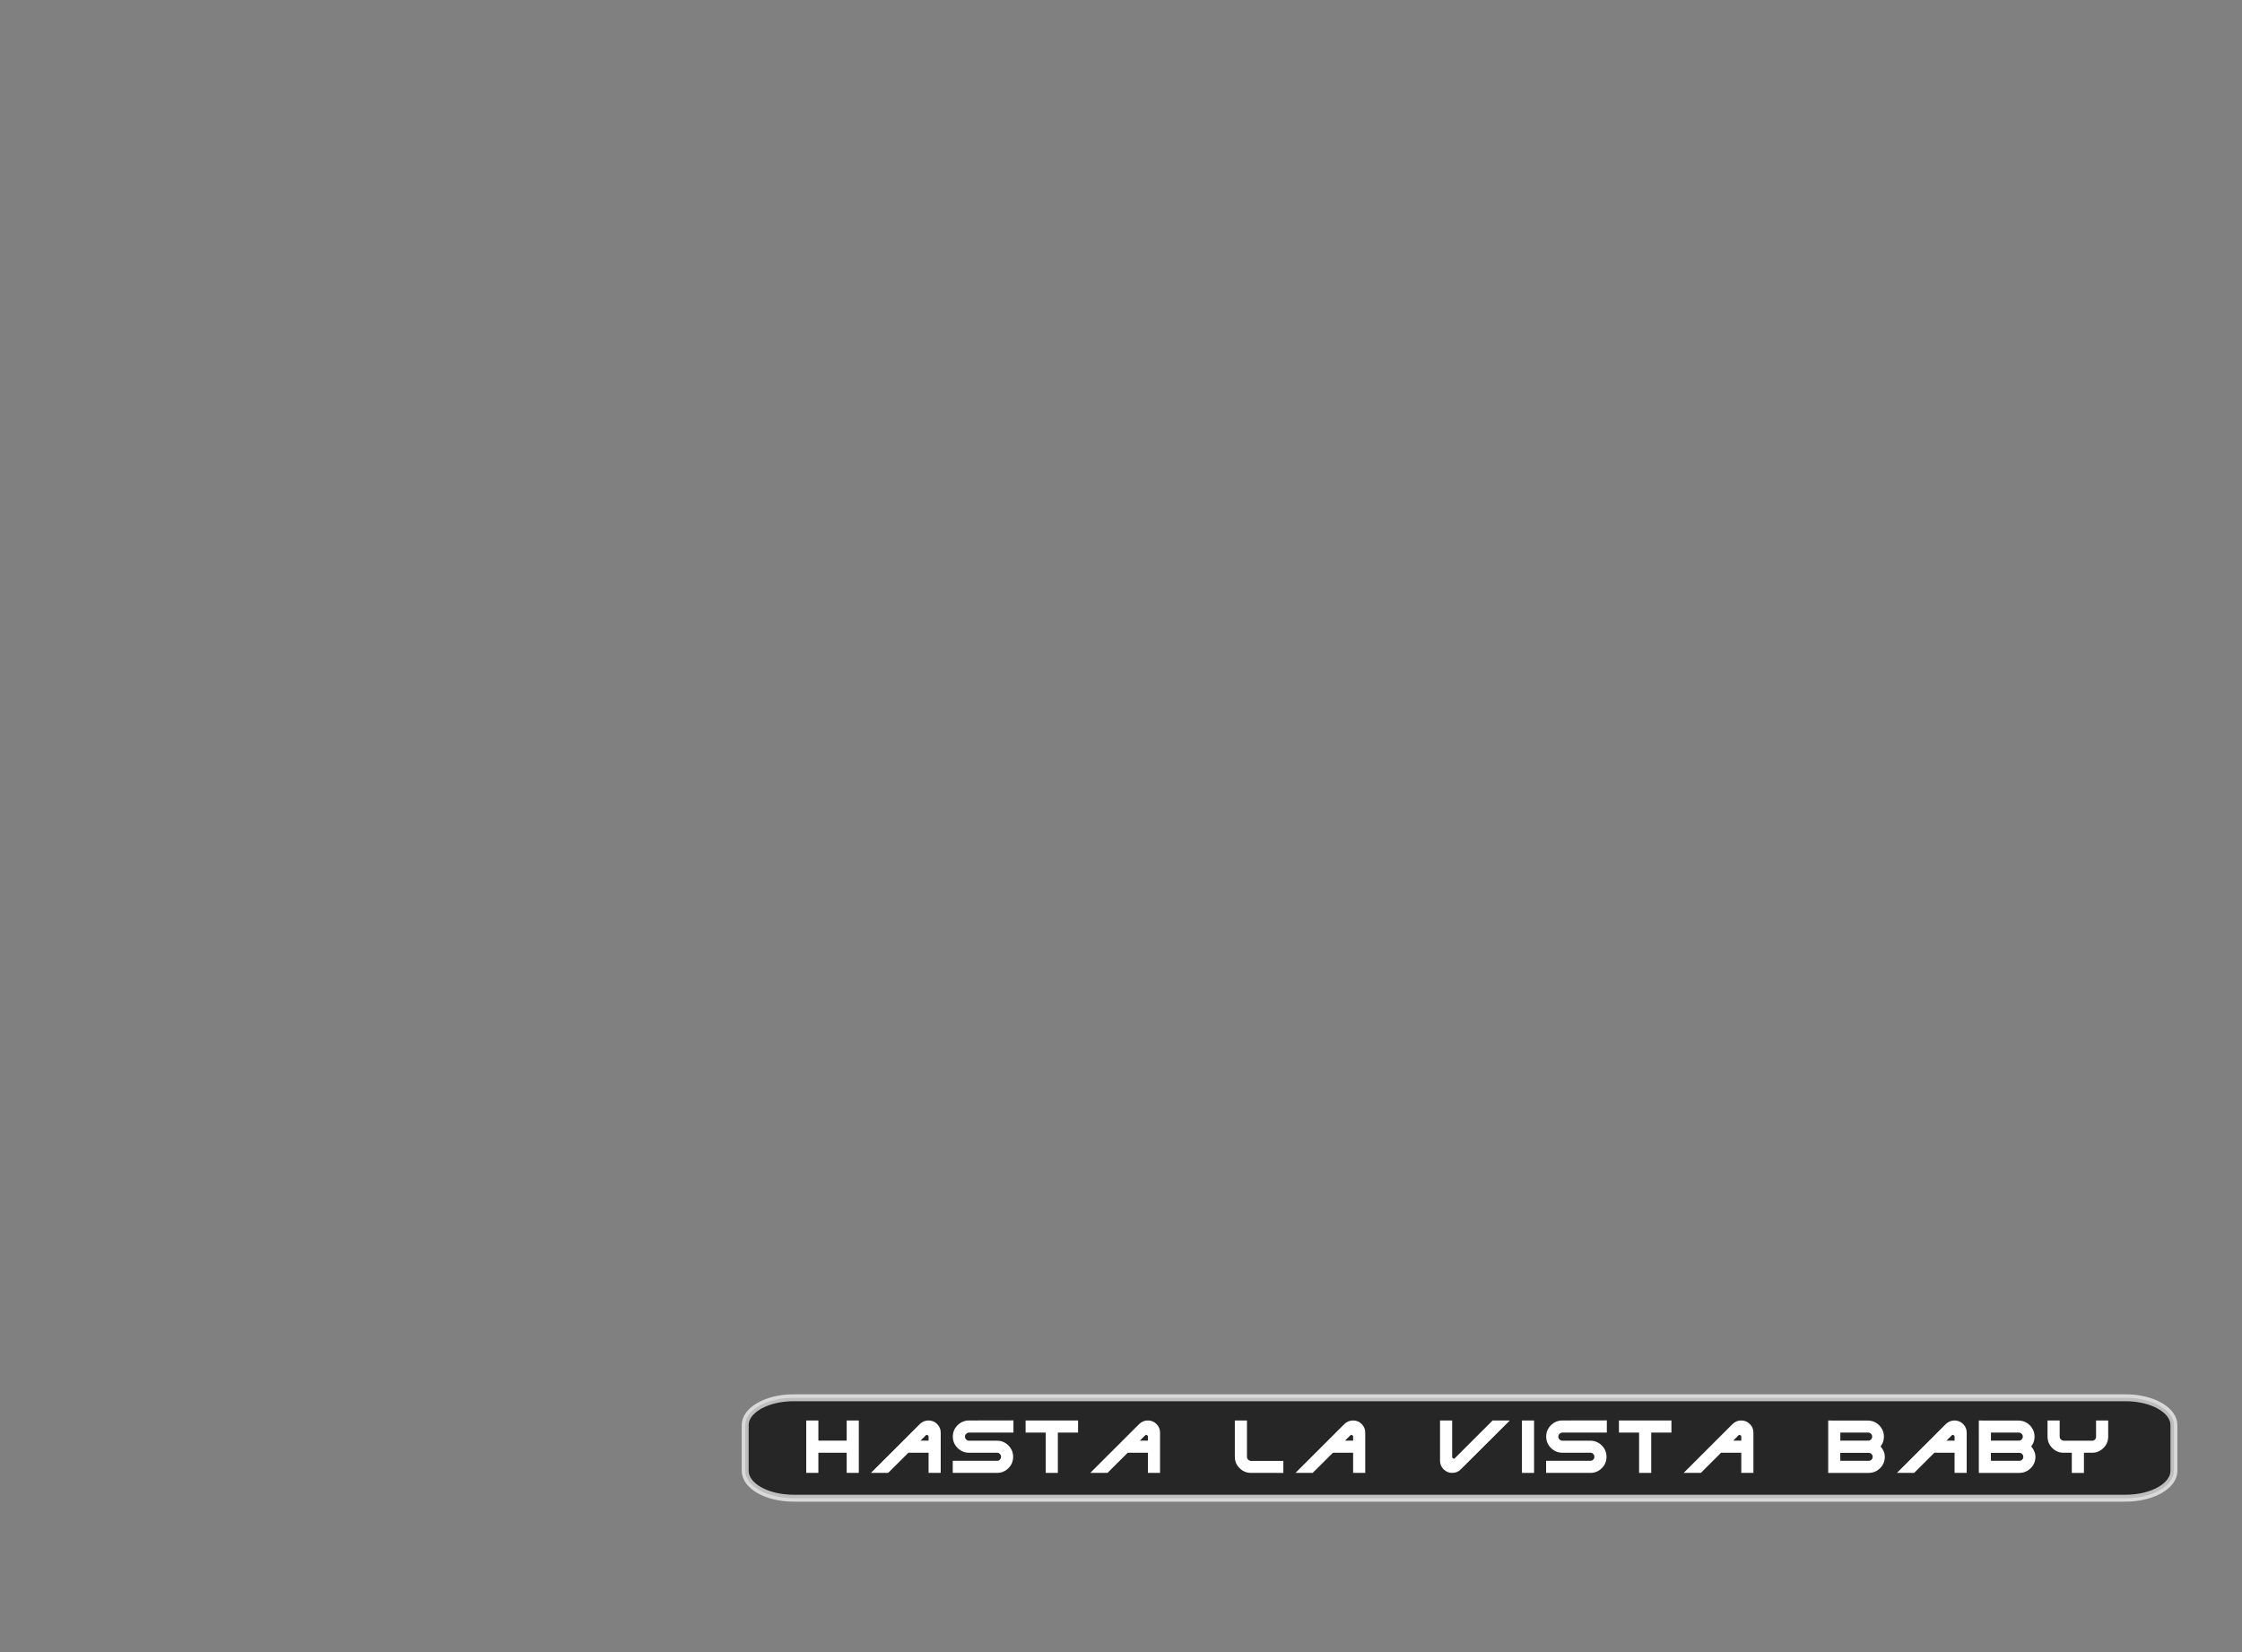<?xml version="1.0" encoding="utf-8"?>
<!-- Generator: Adobe Illustrator 13.0.0, SVG Export Plug-In . SVG Version: 6.00 Build 14948)  -->
<!DOCTYPE svg PUBLIC "-//W3C//DTD SVG 1.0//EN" "http://www.w3.org/TR/2001/REC-SVG-20010904/DTD/svg10.dtd">
<svg version="1.0" id="Layer_3" xmlns="http://www.w3.org/2000/svg" xmlns:xlink="http://www.w3.org/1999/xlink" x="0px" y="0px"
	 width="1296px" height="955px" viewBox="1.4 0.9 1296 955" enable-background="new 1.4 0.9 1296 955" xml:space="preserve">
<rect x="1.4" y="0.9" width="1296" height="955" fill="#808080" stroke="none"/>
<path opacity="0.7" stroke="#FFFFFF" stroke-width="4" d="M1258.057,851.058c0,8.746-12.531,15.836-28.001,15.836H460.149
	c-15.469,0-28-7.09-28-15.836v-26.391c0-8.745,12.531-15.834,28-15.834h769.907c15.47,0,28.001,7.089,28.001,15.834V851.058z"/>
<g>
	<path fill="#FFFFFF" d="M474.467,840.613v11.653h-7.01V821.97h7.01v11.653h16.357V821.97h7.011v30.297h-7.011v-11.653H474.467z"/>
	<path fill="#FFFFFF" d="M533.075,824.066c0.746-0.715,1.532-1.242,2.359-1.585c0.824-0.34,1.736-0.512,2.733-0.512
		c1.932,0,3.583,0.686,4.955,2.054c1.37,1.369,2.055,3.019,2.055,4.948v23.295h-7.01v-11.653h-11.684L514.8,852.267h-9.955
		L533.075,824.066z M537.864,830.592c-0.201-0.155-0.442-0.233-0.725-0.233c-0.031,0-0.054-0.007-0.07-0.022
		c-0.016-0.015-0.023-0.039-0.023-0.069c0-0.031,0-0.056,0-0.071c0-0.015,0-0.037,0-0.069c-0.156,0.126-0.356,0.311-0.607,0.56
		l-2.945,2.938h4.675v-2.331C538.168,830.981,538.066,830.748,537.864,830.592z"/>
	<path fill="#FFFFFF" d="M568.313,840.613c-1.246,0-2.462,0-3.645,0c-1.187,0-2.229,0-3.133,0c-2.556,0-4.752-0.915-6.589-2.749
		c-1.839-1.835-2.758-4.024-2.758-6.572c0-2.58,0.919-4.778,2.758-6.597c1.837-1.817,4.033-2.726,6.589-2.726l25.705-0.047v7.038
		h-25.705c-0.623,0.032-1.168,0.273-1.634,0.723c-0.469,0.45-0.701,1.002-0.701,1.655c0,0.621,0.239,1.164,0.723,1.631
		c0.482,0.466,1.02,0.698,1.612,0.698c3.396,0,6.107,0,8.132,0c1.839,0,3.553,0,5.141,0c1.591,0,2.556,0,2.898,0
		c2.585,0,4.791,0.916,6.613,2.745c1.824,1.828,2.734,4.029,2.734,6.602c0,2.542-0.91,4.719-2.734,6.531
		c-1.822,1.815-4.028,2.721-6.613,2.721h-25.564v-6.991h25.564c0.654,0.031,1.209-0.19,1.659-0.658
		c0.45-0.472,0.68-1.021,0.68-1.649c0-0.659-0.229-1.216-0.68-1.671s-1.005-0.684-1.659-0.684
		C573.812,840.613,570.681,840.613,568.313,840.613z"/>
	<path fill="#FFFFFF" d="M594.252,828.961v-6.991h30.331v6.991h-11.684v23.306h-7.011v-23.306H594.252z"/>
	<path fill="#FFFFFF" d="M659.871,824.066c0.746-0.715,1.533-1.242,2.359-1.585c0.824-0.34,1.735-0.512,2.734-0.512
		c1.931,0,3.582,0.686,4.952,2.054c1.373,1.369,2.057,3.019,2.057,4.948v23.295h-7.009v-11.653h-11.684l-11.686,11.653h-9.955
		L659.871,824.066z M664.661,830.592c-0.204-0.155-0.444-0.233-0.725-0.233c-0.033,0-0.055-0.007-0.07-0.022
		c-0.016-0.015-0.023-0.039-0.023-0.069c0-0.031,0-0.056,0-0.071c0-0.015,0-0.037,0-0.069c-0.157,0.126-0.358,0.311-0.607,0.56
		l-2.945,2.938h4.675v-2.331C664.965,830.981,664.862,830.748,664.661,830.592z"/>
	<path fill="#FFFFFF" d="M724.552,852.267c-2.556,0-4.751-0.909-6.59-2.726c-1.839-1.818-2.758-4.002-2.758-6.55V821.97h7.01v20.975
		c0,0.652,0.234,1.212,0.701,1.678c0.47,0.466,1.012,0.699,1.637,0.699h18.694v6.945H724.552z"/>
	<path fill="#FFFFFF" d="M778.485,824.066c0.748-0.715,1.535-1.242,2.36-1.585c0.826-0.34,1.736-0.512,2.735-0.512
		c1.929,0,3.58,0.686,4.953,2.054c1.372,1.369,2.056,3.019,2.056,4.948v23.295h-7.009v-11.653h-11.686l-11.684,11.653h-9.954
		L778.485,824.066z M783.277,830.592c-0.203-0.155-0.444-0.233-0.725-0.233c-0.033,0-0.057-0.007-0.07-0.022
		c-0.016-0.015-0.023-0.039-0.023-0.069c0-0.031,0-0.056,0-0.071c0-0.015,0-0.037,0-0.069c-0.156,0.126-0.358,0.311-0.607,0.56
		l-2.945,2.938h4.675v-2.331C783.581,830.981,783.479,830.748,783.277,830.592z"/>
	<path fill="#FFFFFF" d="M874.153,821.97l-28.228,28.152c-0.779,0.777-1.574,1.328-2.384,1.654c-0.811,0.327-1.715,0.49-2.71,0.49
		c-1.901,0-3.545-0.683-4.932-2.051c-1.386-1.367-2.079-2.999-2.079-4.895V821.97h7.011v20.975c0,0.342,0.1,0.599,0.304,0.771
		c0.201,0.17,0.427,0.255,0.678,0.255c0.061,0,0.092,0.007,0.092,0.023c0,0.016,0,0.055,0,0.116c0,0.03,0,0.062,0,0.094
		c0,0.03,0.039,0.008,0.117-0.071c0.079-0.076,0.241-0.239,0.492-0.488l21.685-21.674H874.153z"/>
	<path fill="#FFFFFF" d="M881.165,852.267V821.97h7.011v30.297H881.165z"/>
	<path fill="#FFFFFF" d="M911.31,840.613c-1.247,0-2.461,0-3.646,0c-1.183,0-2.229,0-3.131,0c-2.554,0-4.751-0.915-6.59-2.749
		c-1.837-1.835-2.758-4.024-2.758-6.572c0-2.58,0.921-4.778,2.758-6.597c1.839-1.817,4.036-2.726,6.59-2.726l25.705-0.047v7.038
		h-25.705c-0.623,0.032-1.167,0.273-1.636,0.723c-0.466,0.45-0.701,1.002-0.701,1.655c0,0.621,0.241,1.164,0.725,1.631
		c0.484,0.466,1.021,0.698,1.612,0.698c3.396,0,6.105,0,8.133,0c1.839,0,3.551,0,5.141,0c1.588,0,2.554,0,2.898,0
		c2.585,0,4.79,0.916,6.611,2.745c1.823,1.828,2.736,4.029,2.736,6.602c0,2.542-0.913,4.719-2.736,6.531
		c-1.821,1.815-4.026,2.721-6.611,2.721h-25.566v-6.991h25.566c0.654,0.031,1.206-0.19,1.659-0.658
		c0.45-0.472,0.677-1.021,0.677-1.649c0-0.659-0.227-1.216-0.677-1.671c-0.453-0.455-1.005-0.684-1.659-0.684
		C916.809,840.613,913.676,840.613,911.31,840.613z"/>
	<path fill="#FFFFFF" d="M937.246,828.961v-6.991h30.334v6.991h-11.684v23.306h-7.012v-23.306H937.246z"/>
	<path fill="#FFFFFF" d="M1002.865,824.066c0.748-0.715,1.536-1.242,2.36-1.585c0.826-0.34,1.735-0.512,2.733-0.512
		c1.932,0,3.582,0.686,4.955,2.054c1.371,1.369,2.057,3.019,2.057,4.948v23.295h-7.012v-11.653h-11.684l-11.684,11.653h-9.954
		L1002.865,824.066z M1007.656,830.592c-0.204-0.155-0.443-0.233-0.725-0.233c-0.032,0-0.056-0.007-0.071-0.022
		c-0.016-0.015-0.023-0.039-0.023-0.069c0-0.031,0-0.056,0-0.071c0-0.015,0-0.037,0-0.069c-0.154,0.126-0.358,0.311-0.606,0.56
		l-2.943,2.938h4.672v-2.331C1007.959,830.981,1007.857,830.748,1007.656,830.592z"/>
	<path fill="#FFFFFF" d="M1058.201,821.97c0,0.031,1.206,0.046,3.621,0.046s5.072,0,7.969,0c2.493,0,4.837,0,7.034,0
		s3.605,0,4.229,0c2.587,0,4.792,0.91,6.615,2.727c1.823,1.818,2.731,4.018,2.731,6.597c0,1.056-0.162,2.059-0.489,3.005
		c-0.327,0.949-0.803,1.826-1.426,2.634c0.717,0.809,1.301,1.725,1.753,2.75s0.678,2.114,0.678,3.264
		c0,2.548-0.911,4.731-2.734,6.55c-1.823,1.816-4.026,2.726-6.613,2.726c-0.623,0-2.056,0-4.301,0c-2.242,0-4.656,0-7.241,0
		c-2.962,0-6.903,0-11.825,0V821.97z M1083.905,842.944c0-0.621-0.226-1.158-0.678-1.607c-0.452-0.45-1.003-0.677-1.659-0.677
		h-16.403l0.047,4.615h16.356c0.656,0.031,1.207-0.188,1.659-0.653s0.678-1.01,0.678-1.631V842.944z M1065.212,828.961v4.662h16.076
		c0.623,0.03,1.17-0.19,1.636-0.659c0.468-0.472,0.701-1.021,0.701-1.649c0-0.658-0.233-1.216-0.701-1.671
		c-0.466-0.455-1.013-0.683-1.636-0.683H1065.212z"/>
	<path fill="#FFFFFF" d="M1126.156,824.066c0.746-0.715,1.534-1.242,2.36-1.585c0.824-0.34,1.735-0.512,2.733-0.512
		c1.932,0,3.582,0.686,4.953,2.054c1.371,1.369,2.057,3.019,2.057,4.948v23.295h-7.01v-11.653h-11.684l-11.686,11.653h-9.954
		L1126.156,824.066z M1130.945,830.592c-0.202-0.155-0.443-0.233-0.723-0.233c-0.033,0-0.055-0.007-0.07-0.022
		c-0.019-0.015-0.024-0.039-0.024-0.069c0-0.031,0-0.056,0-0.071c0-0.015,0-0.037,0-0.069c-0.156,0.126-0.358,0.311-0.608,0.56
		l-2.943,2.938h4.674v-2.331C1131.25,830.981,1131.148,830.748,1130.945,830.592z"/>
	<path fill="#FFFFFF" d="M1145.271,821.97c0,0.031,1.206,0.046,3.621,0.046s5.072,0,7.971,0c2.491,0,4.837,0,7.032,0
		c2.197,0,3.607,0,4.23,0c2.587,0,4.79,0.91,6.613,2.727c1.823,1.818,2.733,4.018,2.733,6.597c0,1.056-0.162,2.059-0.489,3.005
		c-0.329,0.949-0.803,1.826-1.426,2.634c0.717,0.809,1.301,1.725,1.753,2.75c0.45,1.025,0.676,2.114,0.676,3.264
		c0,2.548-0.909,4.731-2.732,6.55c-1.823,1.816-4.028,2.726-6.615,2.726c-0.623,0-2.057,0-4.299,0c-2.244,0-4.659,0-7.244,0
		c-2.961,0-6.903,0-11.824,0V821.97z M1170.976,842.944c0-0.621-0.227-1.158-0.677-1.607c-0.453-0.45-1.005-0.677-1.661-0.677
		h-16.403l0.047,4.615h16.356c0.656,0.031,1.208-0.188,1.661-0.653c0.45-0.466,0.677-1.01,0.677-1.631V842.944z M1152.281,828.961
		v4.662h16.076c0.623,0.03,1.17-0.19,1.638-0.659c0.466-0.472,0.701-1.021,0.701-1.649c0-0.658-0.235-1.216-0.701-1.671
		c-0.468-0.455-1.015-0.683-1.638-0.683H1152.281z"/>
	<path fill="#FFFFFF" d="M1199.018,852.267v-11.653h-4.674c-2.557,0.032-4.752-0.87-6.591-2.704
		c-1.839-1.831-2.757-4.022-2.757-6.57v-9.369h7.011v9.322c0,0.622,0.218,1.149,0.654,1.584c0.437,0.436,0.918,0.7,1.449,0.792
		c0.031,0,0.07,0,0.117,0s0.086,0,0.116,0h16.357c0.654,0.032,1.209-0.188,1.661-0.653c0.45-0.469,0.676-1.015,0.676-1.639v-9.406
		h7.011v9.299c0,2.573-0.91,4.774-2.734,6.604c-1.822,1.829-4.025,2.741-6.613,2.741h-4.672v11.653H1199.018z"/>
</g>
</svg>
